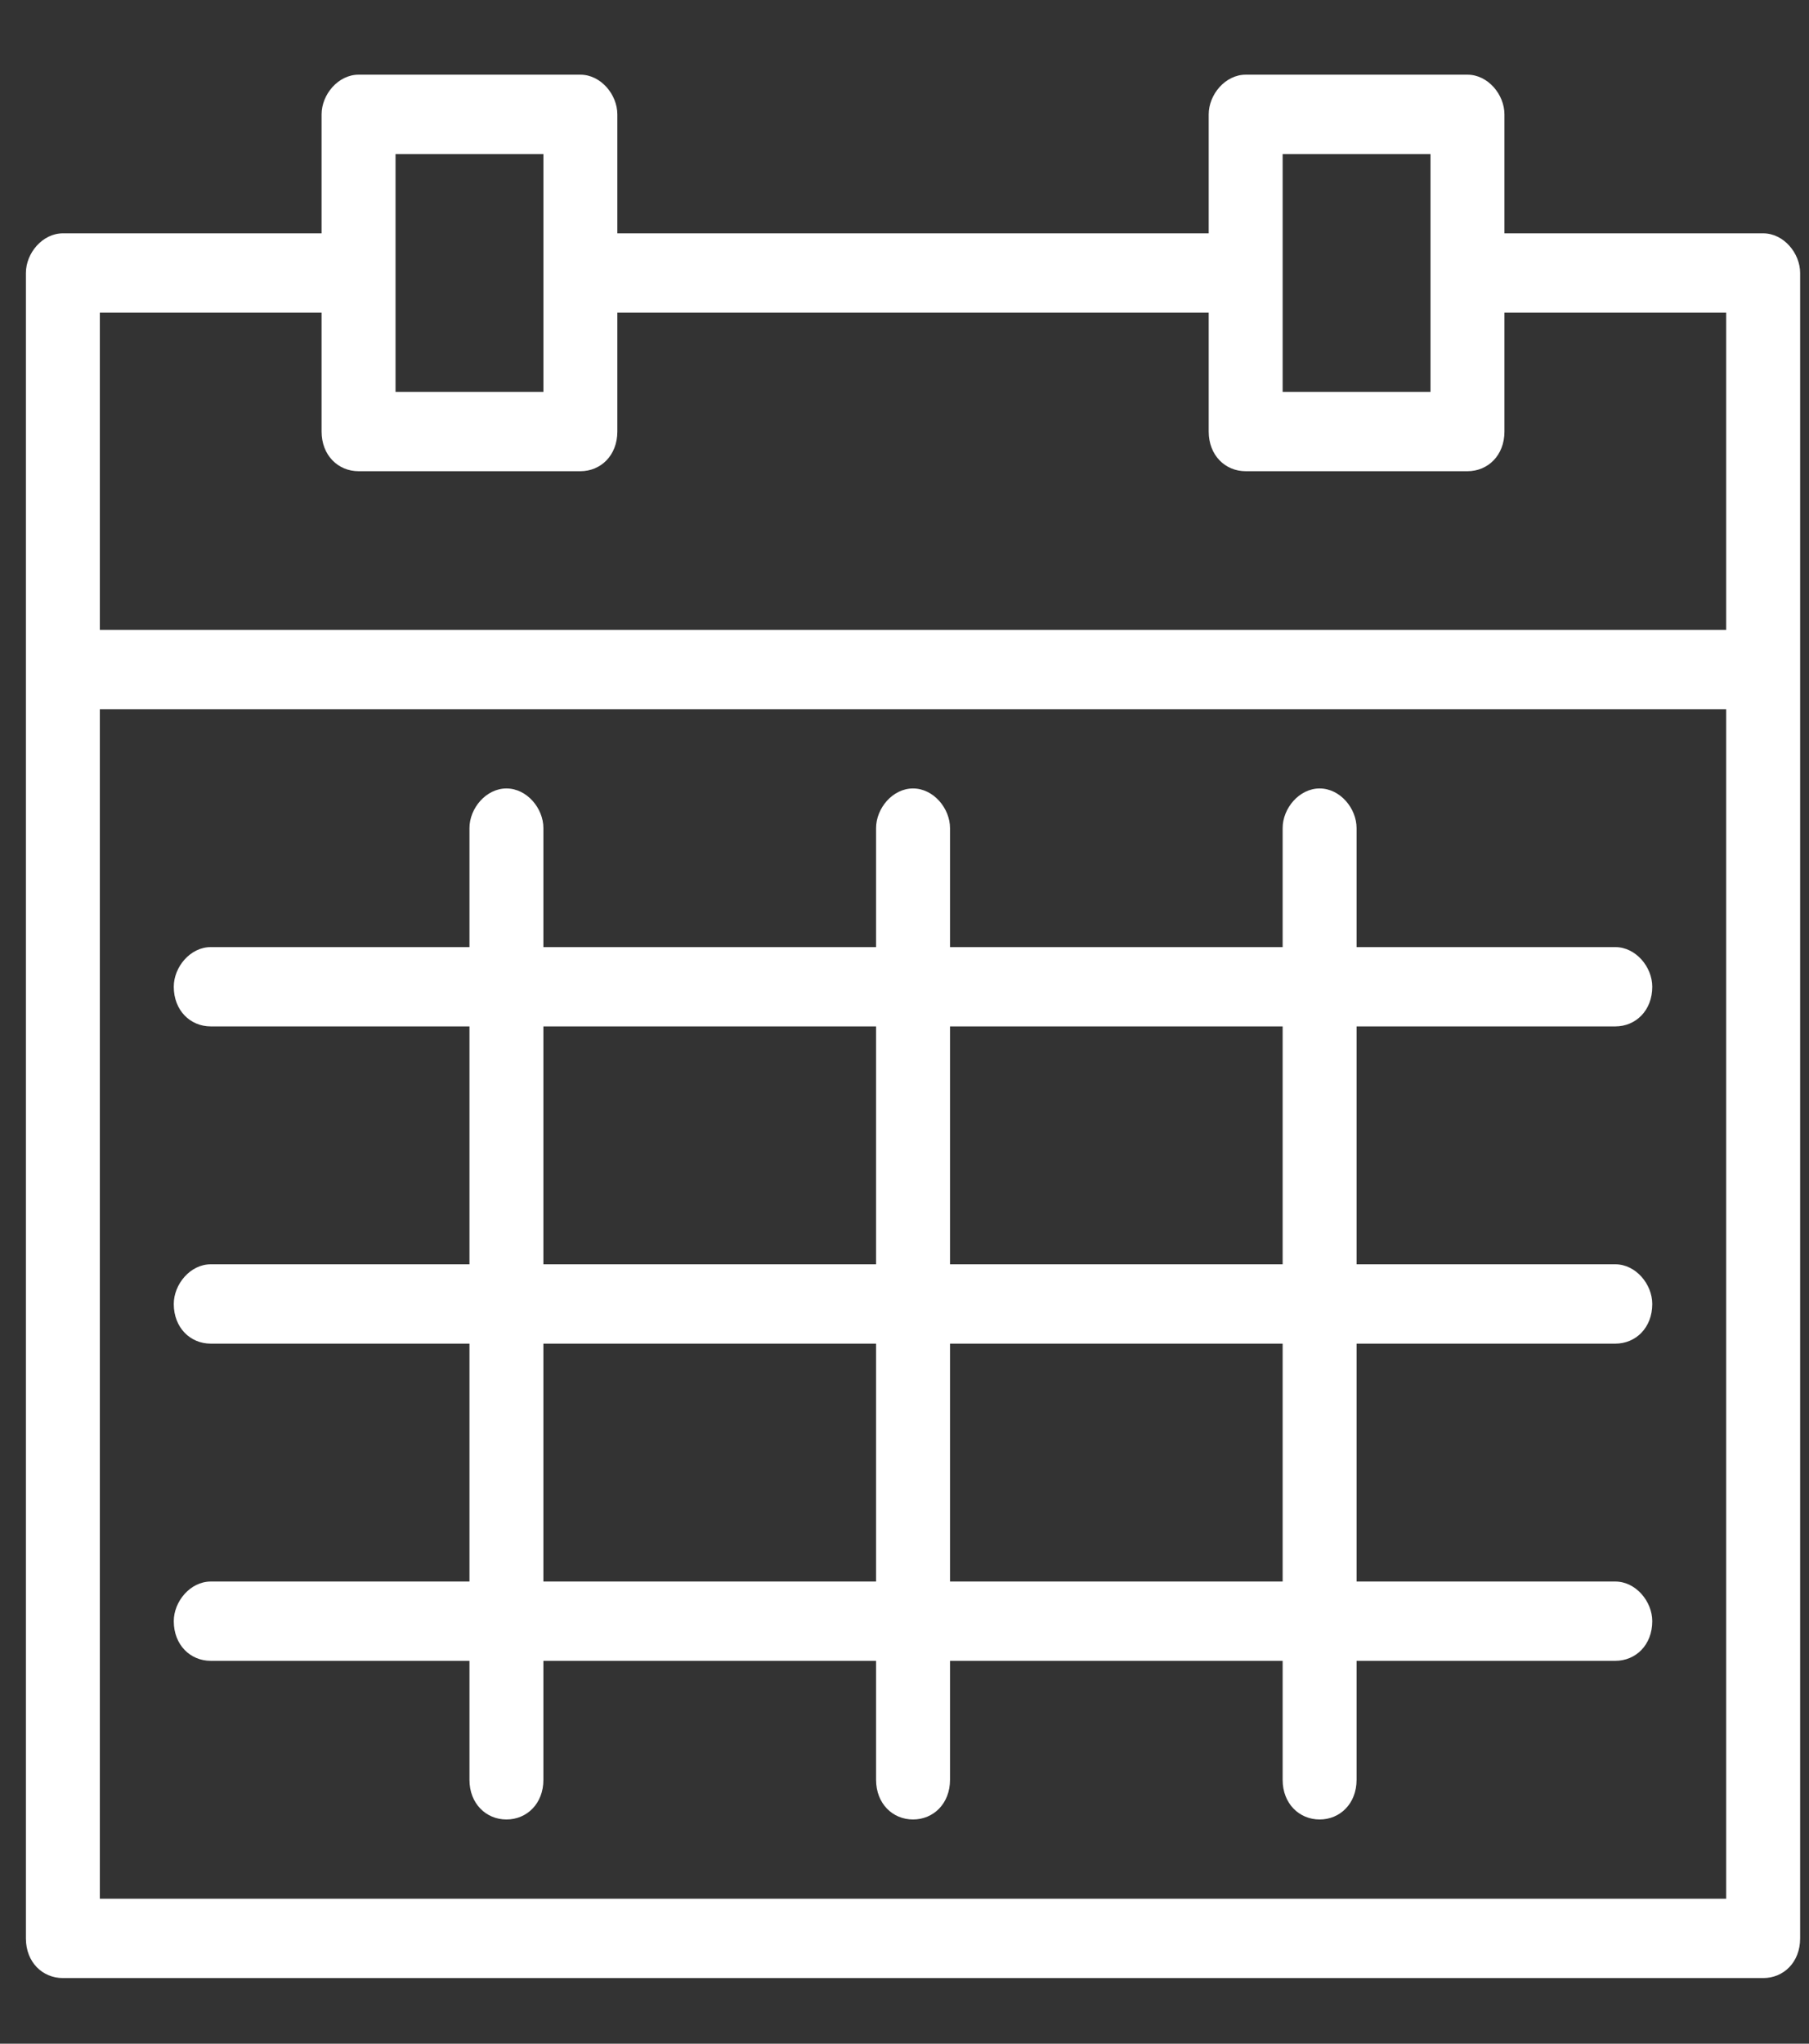 <?xml version="1.0" encoding="UTF-8"?>
<svg width="31px" height="35px" viewBox="0 0 31 35" version="1.1" xmlns="http://www.w3.org/2000/svg" xmlns:xlink="http://www.w3.org/1999/xlink">
    <rect x="0" y="0" width="31" height="35" fill="#333333" stroke="none"/>
    <!-- Generator: Sketch 48.2 (47327) - http://www.bohemiancoding.com/sketch -->
    <title>Group 8</title>
    <desc>Created with Sketch.</desc>
    <defs></defs>
    <g id="Home-Page-UPDATE" stroke="none" stroke-width="1" fill="none" fill-rule="evenodd" transform="translate(-593, -3413)">
        <g id="FOOTER" transform="translate(0, 3227)" fill="#FFFFFF">
            <g id="Group-10">
                <g id="Group-11" transform="translate(560, 165)">
                    <g id="Group-7" transform="translate(33, 21.612)">
                        <g id="Group-8">
                            <path d="M1.711,31.906 L29.581,31.906 L29.581,11.533 L1.711,11.533 L1.711,31.906 Z M5.511,4.742 L5.511,6.779 C5.511,7.187 5.795,7.458 6.145,7.458 L9.945,7.458 C10.296,7.458 10.579,7.187 10.579,6.779 L10.579,4.742 L20.713,4.742 L20.713,6.779 C20.713,7.187 20.997,7.458 21.347,7.458 L25.147,7.458 C25.498,7.458 25.781,7.187 25.781,6.779 L25.781,4.742 L29.581,4.742 L29.581,10.175 L1.711,10.175 L1.711,4.742 L5.511,4.742 Z M6.778,6.1 L9.312,6.1 L9.312,2.026 L6.778,2.026 L6.778,6.1 Z M21.98,6.1 L24.514,6.1 L24.514,2.026 L21.98,2.026 L21.98,6.1 Z M30.215,3.384 L25.781,3.384 L25.781,1.347 C25.781,1.007 25.498,0.667 25.147,0.667 L21.347,0.667 C20.997,0.667 20.713,1.007 20.713,1.347 L20.713,3.384 L10.579,3.384 L10.579,1.347 C10.579,1.007 10.296,0.667 9.945,0.667 L6.145,0.667 C5.795,0.667 5.511,1.007 5.511,1.347 L5.511,3.384 L1.078,3.384 C0.728,3.384 0.444,3.723 0.444,4.063 L0.444,32.585 C0.444,32.993 0.728,33.264 1.078,33.264 L30.215,33.264 C30.565,33.264 30.848,32.993 30.848,32.585 L30.848,4.063 C30.848,3.723 30.565,3.384 30.215,3.384 L30.215,3.384 Z" id="Fill-2449"></path>
                            <path d="M16.28,21.04 L21.98,21.04 L21.98,16.966 L16.28,16.966 L16.28,21.04 Z M16.28,26.473 L21.98,26.473 L21.98,22.399 L16.28,22.399 L16.28,26.473 Z M9.312,26.473 L15.013,26.473 L15.013,22.399 L9.312,22.399 L9.312,26.473 Z M9.312,21.04 L15.013,21.04 L15.013,16.966 L9.312,16.966 L9.312,21.04 Z M27.681,16.966 C28.031,16.966 28.314,16.694 28.314,16.287 C28.314,15.947 28.031,15.608 27.681,15.608 L23.247,15.608 L23.247,13.57 C23.247,13.231 22.964,12.891 22.614,12.891 C22.264,12.891 21.98,13.231 21.98,13.57 L21.98,15.608 L16.28,15.608 L16.28,13.57 C16.28,13.231 15.996,12.891 15.646,12.891 C15.296,12.891 15.013,13.231 15.013,13.57 L15.013,15.608 L9.312,15.608 L9.312,13.57 C9.312,13.231 9.029,12.891 8.679,12.891 C8.329,12.891 8.045,13.231 8.045,13.57 L8.045,15.608 L3.611,15.608 C3.262,15.608 2.978,15.947 2.978,16.287 C2.978,16.694 3.262,16.966 3.611,16.966 L8.045,16.966 L8.045,21.04 L3.611,21.04 C3.262,21.04 2.978,21.38 2.978,21.72 C2.978,22.127 3.262,22.399 3.611,22.399 L8.045,22.399 L8.045,26.473 L3.611,26.473 C3.262,26.473 2.978,26.813 2.978,27.152 C2.978,27.56 3.262,27.831 3.611,27.831 L8.045,27.831 L8.045,29.869 C8.045,30.276 8.329,30.548 8.679,30.548 C9.029,30.548 9.312,30.276 9.312,29.869 L9.312,27.831 L15.013,27.831 L15.013,29.869 C15.013,30.276 15.296,30.548 15.646,30.548 C15.996,30.548 16.28,30.276 16.28,29.869 L16.28,27.831 L21.98,27.831 L21.98,29.869 C21.98,30.276 22.264,30.548 22.614,30.548 C22.964,30.548 23.247,30.276 23.247,29.869 L23.247,27.831 L27.681,27.831 C28.031,27.831 28.314,27.56 28.314,27.152 C28.314,26.813 28.031,26.473 27.681,26.473 L23.247,26.473 L23.247,22.399 L27.681,22.399 C28.031,22.399 28.314,22.127 28.314,21.72 C28.314,21.38 28.031,21.04 27.681,21.04 L23.247,21.04 L23.247,16.966 L27.681,16.966 L27.681,16.966 Z" id="Fill-2450"></path>
                        </g>
                    </g>
                </g>
            </g>
        </g>
    </g>
</svg>